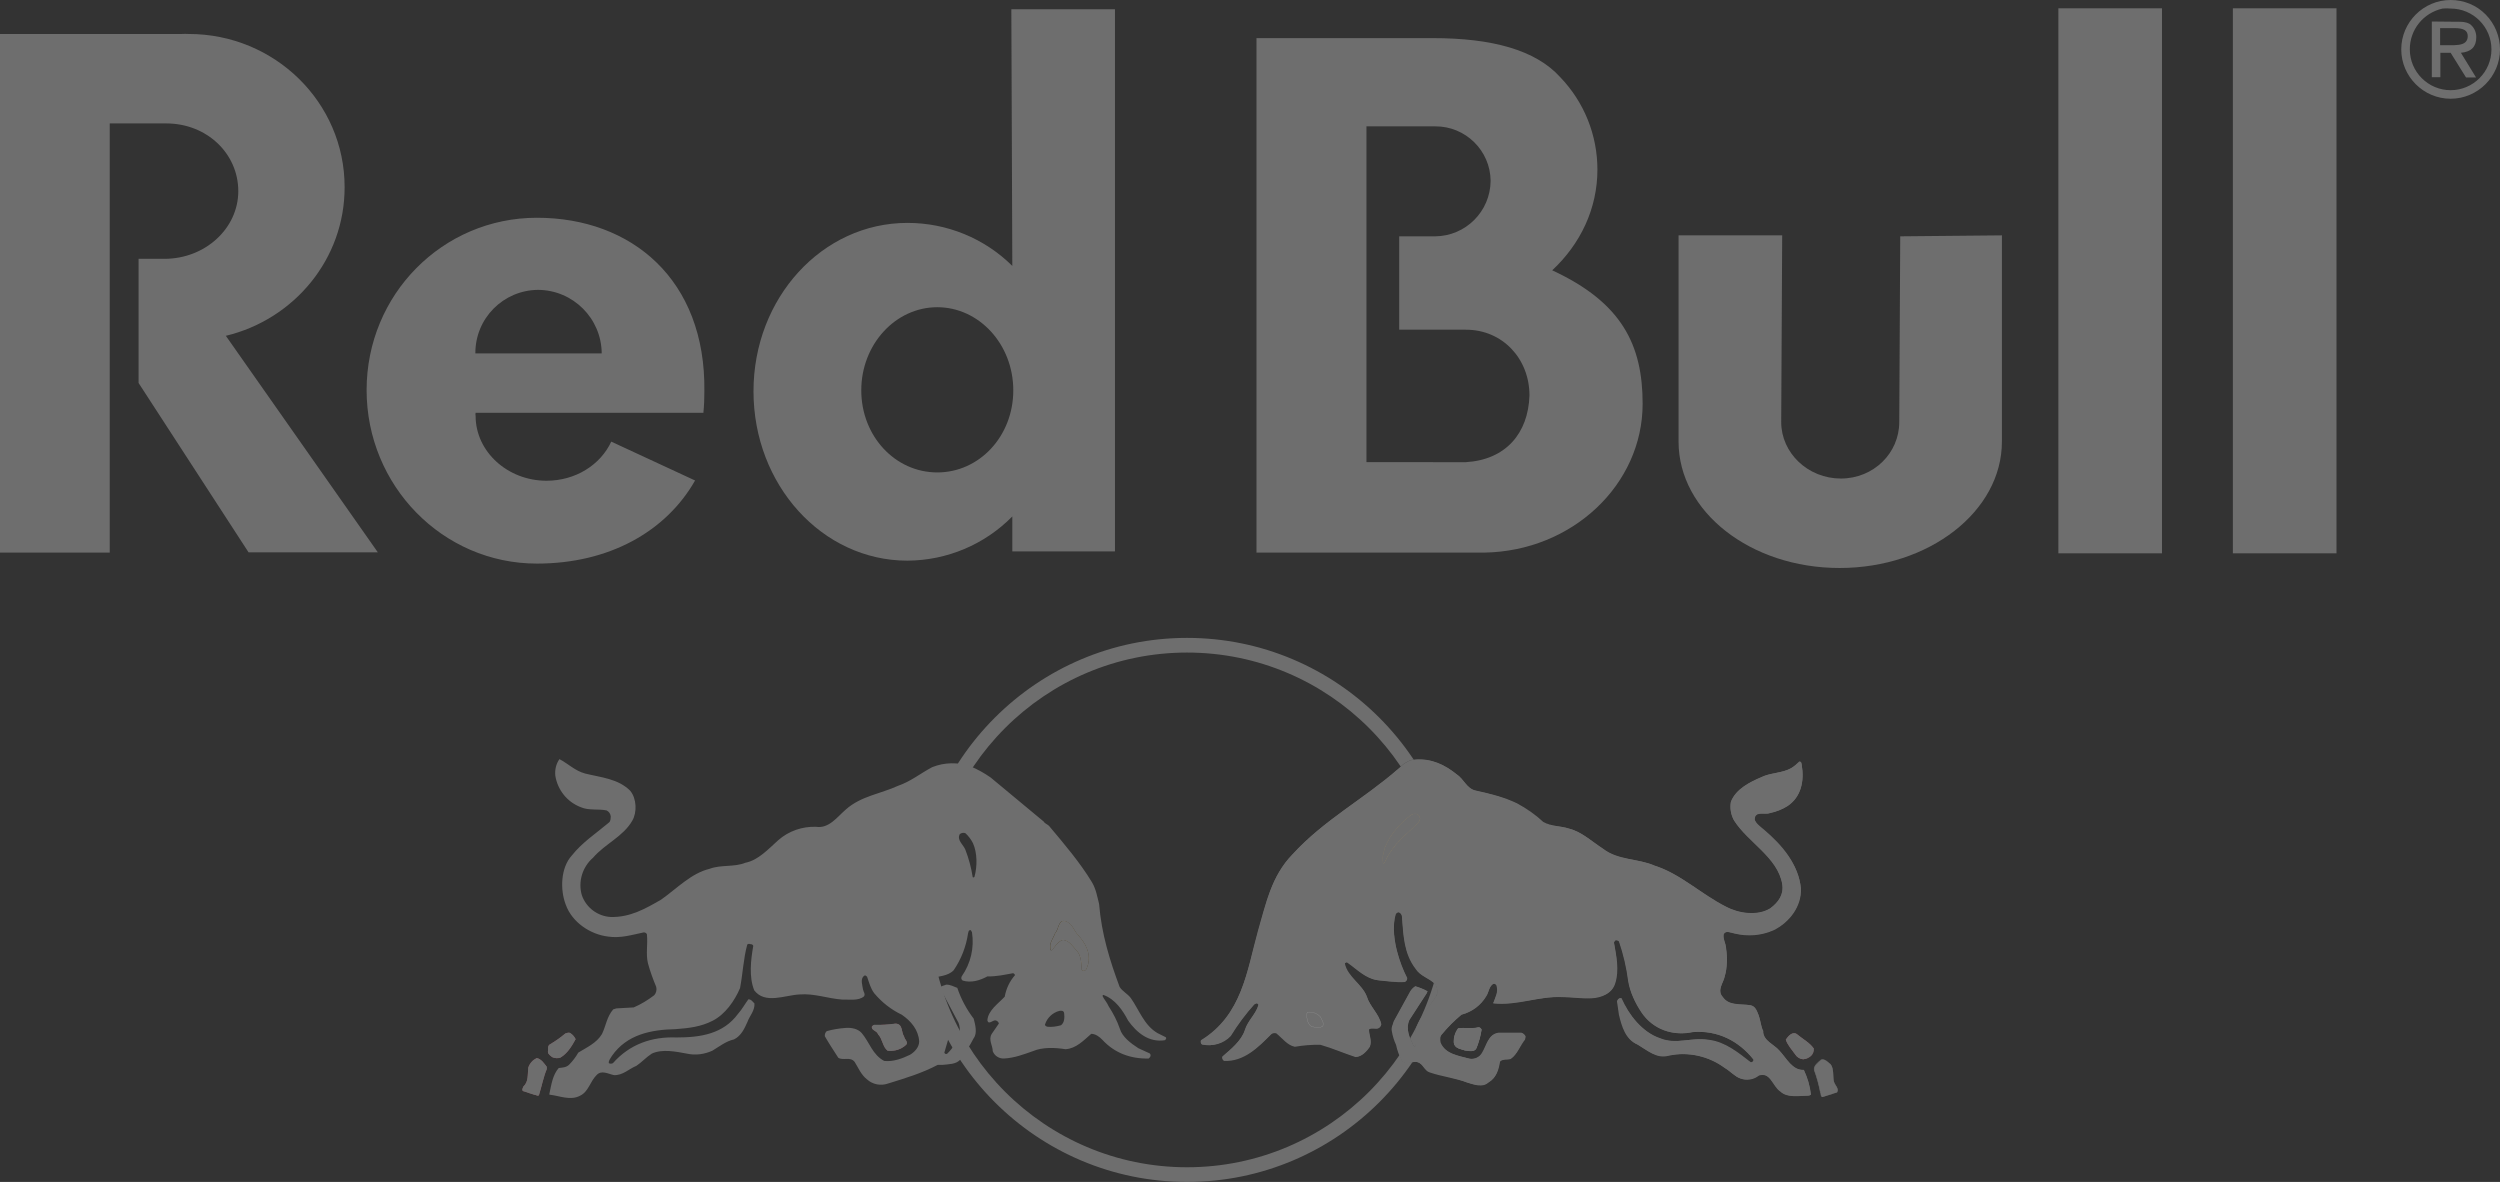 <?xml version="1.0" encoding="utf-8"?>
<!-- Generator: Adobe Illustrator 20.0.0, SVG Export Plug-In . SVG Version: 6.00 Build 0)  -->
<svg version="1.1" id="Layer_1" xmlns="http://www.w3.org/2000/svg" xmlns:xlink="http://www.w3.org/1999/xlink" x="0px" y="0px"
	 viewBox="0 0 1022.9 483.6" style="enable-background:new 0 0 1022.9 483.6;" xml:space="preserve">
<rect x="0" y="0" width="1022.9" height="483.6" fill="#333333" stroke="none"/>
<style type="text/css">
	.st0{fill:#6E6E6E;}
	.st1{fill:#6E6E6E;stroke:#000000;stroke-width:3.000000e-02;stroke-miterlimit:3.86;}
	.st2{fill:#6E6E6E;stroke:#FDB827;stroke-width:3.000000e-02;stroke-miterlimit:3.86;}
	.st3{fill:#6E6E6E;stroke:#FFFFFF;stroke-width:3.000000e-02;stroke-miterlimit:3.86;}
	.st4{fill:#6E6E6E;stroke:#ED1846;stroke-width:3.000000e-02;stroke-miterlimit:3.86;}
</style>
<g>
	<g>
		<path class="st0" d="M485.7,483.6c-61.4,0-111.3-49.9-111.3-111.3S424.4,261,485.7,261S597,310.9,597,372.3
			S547.1,483.6,485.7,483.6z M485.7,267c-58.1,0-105.3,47.2-105.3,105.3s47.2,105.3,105.3,105.3S591,430.4,591,372.3
			S543.8,267,485.7,267z"/>
	</g>
	<g id="_Group_3">
		<rect x="913.6" y="3.4" class="st0" width="42.4" height="223"/>
		<rect x="842.2" y="3.4" class="st0" width="42.4" height="223"/>
		<path class="st0" d="M686.8,180.7V96.3h42.4l-0.4,76.4c0,12.7,11,23.1,24.4,23.1s23.9-10.4,23.9-23.1l0.4-76l41.6-0.4v84.4
			c0,28.6-29.9,51.7-66.4,51.7S686.8,209.3,686.8,180.7z"/>
		<path class="st0" d="M599.8,189.1c16.3-1,25.5-11.8,26-27.3c0-15-11-26.9-26-26.9h-27.3V96.7h14.7c12.5-0.1,22.6-10.2,22.7-22.7
			c-0.1-12.4-10.3-22.4-22.7-22.3h-28.1v137.4L599.8,189.1L599.8,189.1z M653.6,69.4c0,15.9-6.9,30.4-18.5,41.2
			c28.5,13.2,37,30.5,37,54.6c0,33.2-28.9,60.3-64.7,60.9h-93.3V15.6h72.2c24.1,0,42,4.8,52.1,16C648.2,41.8,653.6,55.3,653.6,69.4z
			"/>
		<path class="st0" d="M383.5,125.7c-17.1,0-31.1,15.2-31.1,34s13.9,33.6,31.1,33.6s31.1-14.8,31.1-33.6S400.6,125.7,383.5,125.7z
			 M308.3,160.1c0-38.2,28.1-68.9,63-68.9c16.1,0,31.5,6.3,42.9,17.6l-0.4-105h42.4v221.8h-42v-14.3c-11.3,11.5-26.7,18-42.9,18.1
			C336.4,229.4,308.3,198.4,308.3,160.1z"/>
		<path class="st0" d="M284.4,196.6c-11.9,20.9-35.2,34-64.7,34c-38.6,0-69.7-31.9-69.7-71s31.1-70.5,69.7-70.5s69.1,25.2,68.5,71
			c0,2.9-0.1,5.9-0.4,8.8h-93.2c-0.1,0.4-0.1,0.8,0,1.3c0,14.6,13.1,26.5,29,26.5c11.9,0,22.1-6.5,26.5-16L284.4,196.6z
			 M194.5,144.6h51.7c-0.1-14.3-11.7-25.9-26-26C205.9,118.7,194.4,130.3,194.5,144.6C194.5,144.5,194.5,144.6,194.5,144.6
			L194.5,144.6z"/>
		<path class="st0" d="M92.4,137.4l62.2,88.6h-52.9l-45-69.3v-50.8h10.6c16.6,0,30.2-12.4,30.2-27.7S84.7,50.5,68,50.5H44.9v175.6H0
			V13.9h74.3c1.1-0.1,1.9,0,2.9,0c35.2,0,63.8,28,63.8,62.6C141.1,106,120.3,130.7,92.4,137.4z"/>
		<path class="st0" d="M1017.1,6c-3.8-3.9-9-6-14.4-6c-11.1,0-20.2,9.1-20.2,20.2s9.1,20.2,20.2,20.2c11.1,0,20.2-9.1,20.2-20.2
			C1022.9,14.9,1020.8,9.8,1017.1,6z M999.4,3.5c1.1-0.1,2.1-0.1,3.3,0c9.2,0,16.7,7.5,16.7,16.7s-7.5,16.7-16.7,16.7
			S986,29.4,986,20.2C986,12.1,991.5,5.3,999.4,3.5z"/>
		<path class="st0" d="M1013.2,15.2c0-2.2-1-4.2-2.7-5.4c-1.6-0.9-3.3-0.9-4.9-0.9c-0.3,0-0.5,0-0.8,0L995,8.8v22.8h3.5v-10h4.2
			l6.3,10.1h4.1l-6.2-10.1C1011.2,21.2,1013.2,19.1,1013.2,15.2z M1009.7,14.8c0,1-0.3,1.8-0.9,2.4c-1.3,1.3-4,1.3-6.1,1.3h-4.3v-7
			h5.8C1008.1,11.5,1009.7,12.5,1009.7,14.8z"/>
	</g>
	<path id="path2815" class="st1" d="M596,316.8c2.9,1.9,4.2,5.8,7.7,6.6c5.9,1.3,11.8,2.7,17.1,5.3c3.9,2.1,7.5,4.6,10.7,7.6
		c3.2,1.8,7.2,1.6,10.7,2.8c5.1,1.3,9.2,5.2,13.7,8.1c6,4.7,14.3,4,21,7c10.7,3.4,19.4,11.7,29.3,16.7c5.2,2.8,12.9,3.9,18.1,0.7
		c3.4-2.5,5.6-5.7,4.9-10.1c-1.9-10.9-14-16.8-19.7-25.8c-1.3-2.3-1.8-5-1.3-7.6c2-5.3,7.8-8.2,12.5-10.2c3.8-1.9,8.6-1.5,12.2-3.6
		c1.2-0.8,2.3-1.8,3.3-2.8c0.8,0,0.8,0.8,1,1.4c1.1,6.5-0.1,13.1-5.7,16.9c-2.2,1.4-4.7,2.3-7.3,2.8c-2.1,0.9-6.3-0.9-6.2,2.9
		c0.5,1.8,2.2,3,3.6,4.2c7.5,6.3,14.4,14.2,15.3,23.9c0.3,7.5-4.9,14-11.3,17.1c-5,2.2-10.6,2.6-15.9,1.3c-1.4-0.2-3.6-1.5-4.5,0.3
		c-0.4,2,1,3.7,1.1,5.7c0.6,3.8,0.4,7.7-0.6,11.4c-0.5,2.7-3.3,5.9-0.7,8.7c2.5,3.7,7.3,2.6,11.2,3.2c2.2,0.4,2.8,2.8,3.5,4.4
		c0.7,2,0.9,4.5,1.8,6.1c-0.1,4,4.4,5.5,6.7,8.2c2.8,2.9,5.1,8,9.8,7.7c1.5,3.2,2.5,6.5,2.9,10l-0.6,0.5c-3.8,0-8.8,1.1-11.6-1.6
		c-3.2-2.1-4.3-8-9-6.5c-2.1,1.7-5,2.2-7.6,1.2c-2.3-0.8-4-3-6.1-4.2c-6.7-5-15.1-6.9-23.3-5.3c-4.8,1.3-8.6-2-12.4-4.3
		c-5-2.1-6.5-7.6-7.6-12.2l-0.9-5.7c0-0.6,0.4-1,1-1.2h0.7c2.9,6.6,8.5,14.1,15.7,16.5c6.6,2.7,12.9-0.7,20,0.5
		c6.7,0.8,12,5.2,17.2,9.2c0.5,0,0.9-0.3,1-0.7v-0.5c-6.1-7.7-14.6-11.8-24.6-11.1c-8.2,1.8-16.5-1-21.2-8
		c-2.7-3.9-4.5-8.3-5.3-12.9c-0.7-5.5-1.9-10.9-3.7-16.1c-0.4-0.5-1.1-0.7-1.7-0.5l-0.5,0.8c0.9,5.2,2.3,11.3,0.5,16.8
		c-1.3,4.2-5.7,5.9-9.8,6.1s-7.8-0.5-12-0.5c-9.8-0.4-18.2,3.6-28.2,2.6c0.8-2.3,2.4-4.8,1.6-7.5c-0.4-0.5-1-0.7-1.6-0.5
		c-1.8,1.2-1.7,3.5-2.8,5.1c-2.2,3.7-5.9,6.4-10.1,7.5c-2.9,2.4-5.5,5-7.9,7.9c-0.9,0.8-0.9,2.3-0.6,3.5c2,4.8,7.5,5.4,11.9,6.6
		c2,0.3,4.1-0.6,5.2-2.4c1.8-2.9,2.2-7.7,6.5-8.3h9.4c0.8,0.2,1.4,0.8,1.8,1.6l-0.3,1.3c-2,2.5-3,5.8-5.7,7.6
		c-1.5,0.5-3.5-0.1-4.5,1.3c-0.5,3.2-1.4,6.6-4.6,8.4c-2.3,2.1-6,1.1-8.6,0.3c-5-1.9-10.3-2.9-15.3-4.5c-2.2-0.6-3-3.3-5.3-3.9
		s-4.6,1.2-6.3-0.7c-1.1-2.1-1.8-4.3-2.2-6.6c-0.8-1.7-1.4-3.4-1.7-5.2c-0.4-1.6,0.1-2.7,0.5-4.1l6.9-12.5c0.5-0.8,1.1-1.5,1.9-1.9
		c1.7,0.5,3.4,1.1,5,2l-0.3,0.8l-7.1,11c-1.6,3.6,0.1,7.5,1.6,10.5c0.4,0.2,0.5,0.7,0.9,0.5c-0.3-2.2-0.3-4.5,0-6.7
		c0.6-2.1,1.6-4.1,3-5.9l5.6-8.3c0.6-1.6,0.5-3.4-0.5-4.9c-2.5-2.5-6-3.1-8-6.4c-4.7-6.2-5.1-13.4-5.6-21.2
		c-0.1-0.8-0.6-1.4-1.3-1.7c-0.6,0-1.1,0.3-1.3,0.8c-1.5,5-0.5,11.2,0.7,15.7c1,3.5,2.3,7,4,10.3c0.1,0.6-0.2,1.3-0.8,1.5
		c-3.7,0.2-7.5,0-11.2-0.5c-4.9-0.7-8.4-4.5-12.3-7.4c-0.5-0.4-0.9,0.2-1.2,0.5c1.1,5.4,7.1,8.5,8.9,13.5c1.2,4,5,7.1,5.9,11.3
		c0,0.7-0.4,1.3-1,1.6c-1.3,0.4-2.7-0.5-3.9,0.2c-0.2,2.3,1.3,4.7,0.3,7.1c-1.3,2-3.1,4.4-5.6,4.5c-4.9-1.6-9.6-3.7-14.5-5.2
		c-3.5-0.2-6.9,0.1-10.3,0.6c-3.1-0.6-5.3-3.4-7.7-5.3c-0.7-0.3-1.4-0.2-2,0.3c-5.4,5.4-11.2,11.2-19.4,10.9c-0.5-0.1-0.8-0.5-0.9-1
		l0.1-0.5c3.6-3.1,7.8-6.5,9.3-11c1.1-3.7,4.4-6.4,5.5-10c0.1-0.4-0.2-0.9-0.6-1c-0.1,0-0.1,0-0.2,0l-0.9,0.5c-3.7,4-6.9,8.4-9.8,13
		c-3,3.2-7.4,4.6-11.7,3.7c-0.5-0.4-0.6-1.1-0.3-1.7c16.7-10.2,18.6-28.5,23.2-45c3.2-11,5.5-22.3,14.2-31.2
		c12.9-14.1,29-22.6,43.1-34.9c2.1-1.9,4.2-3.7,7-3.9C585.7,310.2,591.2,312.9,596,316.8z"/>
	<path id="path2819" class="st2" d="M580.8,334c0.7,1.2-0.1,2.1-0.7,3c-3.8,3.6-8.4,7.3-11.1,11.6c-1,1.4-1.8,2.9-2.5,4.5
		c-0.1,0.2-0.4,0.3-0.6,0.2c-0.7-2.2,0.2-4.5,0.7-6.6c2-5.2,6.3-10,10.7-13.3C578.3,332.8,580.2,332.6,580.8,334z"/>
	<path id="path2827" class="st2" d="M441.2,382.7c3,3.4,5.1,7.2,4,11.9c-0.5,0.9-0.4,2.3-1.6,2.6c-0.4,0.1-0.8,0-1-0.4
		c0-0.1-0.1-0.2,0-0.3c-0.2-2.5-0.2-5.1-1.7-7.1c-1.7-1.8-3.4-4.8-6.1-4.8c-1.8,0.5-3.2,2.7-4.3,4.1c-0.1,0.2-0.4,0.2-0.5,0.1
		c-1-2.6,1-4.8,1.8-7c1.6-1.6,1.2-6.2,4.7-4.7C439,378.3,439.4,380.9,441.2,382.7z"/>
	<path class="st0" d="M738.1,437.8c-4.7,0.3-7.3-5-10.1-8c-2.3-2.7-6.8-4-6.7-8c-0.8-1.6-1-4.3-1.7-6.3c-0.7-1.7-1.2-3.8-3.4-4.2
		c-3.9-0.7-8.8,0.3-11.3-3.4c-2.6-2.8,0.3-5.7,0.8-8.4c1.1-3.4,1-8.3,0.4-11.8c0-2.1-1.2-3.5-0.8-5.5c0.9-1.7,2.8-0.6,4.2-0.4
		c5.3,1.3,11,0.9,16-1.3c6.4-3.1,11.6-9.7,11.3-17.2c-0.9-9.6-7.6-17.6-15.1-23.9c-1.4-1.2-3.3-2.5-3.8-4.2
		c-0.2-3.8,4.2-1.6,6.3-2.5c2.5-0.5,4.9-1.5,7.1-2.9c5.7-3.8,7-10.3,5.9-16.8c-0.1-0.6,0-1.3-0.8-1.3c-1.1,0.9-2.2,1.8-3.4,2.5
		c-3.6,2.1-8.4,2-12.2,3.8c-4.7,2-10.6,4.8-12.6,10.1c-0.4,2.6,0,5.3,1.3,7.6c5.7,9,17.8,15.1,19.7,26c0.8,4.4-1.6,7.6-5,10.1
		c-5.2,3.2-12.9,2-18.1-0.8c-10-5-18.3-13.4-29-16.8c-6.7-3-15-2-21-6.7c-4.6-3-8.9-7.1-13.9-8.4c-3.5-1.2-7.7-0.8-10.9-2.5
		c-3.2-3-6.7-5.5-10.5-7.6c-5.3-2.7-11.3-4.2-17.2-5.5c-3.5-0.8-4.7-4.8-7.6-6.7c-4.9-3.9-10.2-6.4-16.8-5.9c-2.7,0.2-5,2-7.1,3.8
		c-14.1,12.3-30.4,20.8-43.3,34.9c-8.7,9-10.7,20.1-13.9,31.1c-4.6,16.5-6.8,34.7-23.5,44.9c-0.3,0.6-0.1,1.3,0.4,1.7
		c4.3,1,8.8-0.2,11.8-3.4c2.8-4.6,6.1-9,9.6-12.9l0.8-0.4c0.4,0,1,0.2,0.8,0.8c-1.1,3.7-4.4,6.4-5.5,10.1c-1.4,4.4-5.6,7.8-9.2,10.9
		v0.4c0,0.6,0.3,1.1,0.8,1.3c8.1,0.3,13.9-5.5,19.2-10.9c0.6-0.5,1.4-0.6,2.1-0.4c2.4,1.9,4.5,4.9,7.6,5.5c3.5-0.6,7-0.9,10.5-0.8
		c4.9,1.4,9.4,3.4,14.3,5c2.5-0.1,4.6-2.2,5.9-4.2c1-2.4-0.6-4.8-0.4-7.1c1.2-0.7,2.5,0,3.8-0.4c0.7-0.4,1.1-1,1.3-1.7
		c-0.9-4.2-4.7-7.3-5.9-11.3c-1.8-5-8.1-8-9.2-13.4c0-0.1,0-0.1,0-0.1c0.2-0.5,0.8-0.6,1.2-0.4c4,2.8,7.3,6.4,12.2,7.1
		c3.7,0.3,7.6,1.1,11.3,0.8c0.6-0.3,0.9-1,0.8-1.7c-1.6-3.2-2.9-6.6-3.8-10.1c-1.3-4.5-2.3-11-0.8-16c0.3-0.3,0.8-1,1.3-0.8
		c0.7,0.3,1.2,0.9,1.3,1.7c0.6,7.8,0.8,15.2,5.5,21.4c2,3.2,5.5,3.8,8,6.3c1,1.3,1.3,3,0.8,4.6l-5.9,8.4c-1.3,1.8-2.3,3.8-2.9,5.9
		c-0.3,2.2-0.3,4.5,0,6.7c-0.3,0.2-0.4-0.2-0.8-0.4c-1.5-3-3.3-6.9-1.7-10.5l7.1-10.9l0.4-0.8c-1.6-0.9-3.3-1.6-5-2.1
		c-0.8,0.5-1.6,1.3-2.1,2.1l-6.7,12.2c-0.4,1.5-1.2,2.6-0.8,4.2c0.3,1.9,0.9,3.8,1.7,5.5c0.5,2.3,1.3,4.6,2.5,6.7
		c1.8,1.9,4.1-0.2,6.3,0.4s2.8,3.6,5,4.2c4.9,1.7,10.5,2.3,15.5,4.2c2.6,0.8,6.1,2.1,8.4,0c3.2-1.8,4.1-5.2,4.6-8.4
		c1-1.4,3.1-0.8,4.6-1.3c2.8-1.9,3.5-5.5,5.5-8l0.4-1.3c-0.3-0.7-1-1.2-1.7-1.3h-9.2c-4.3,0.6-4.9,5.1-6.7,8c-1,1.8-3,2.8-5,2.5
		c-4.4-1.2-10.2-1.9-12.2-6.7c-0.4-1.2-0.1-2.5,0.8-3.4c2.4-2.9,5.1-5.6,8-8c4.3-1.1,7.9-3.8,10.1-7.6c1.1-1.5,1.1-3.8,2.9-5
		c0.6-0.1,1.1,0.3,1.3,0.8c0.8,2.6-0.5,4.8-1.3,7.1c10.1,1,18.4-2.9,28.2-2.5c4.2,0,7.7,0.6,11.8,0.4s8.4-1.7,9.7-5.9
		c1.8-5.4,0.5-11.6-0.4-16.8l0.4-0.8c0.6-0.3,1.3-0.1,1.7,0.4c1.8,5.3,3.1,10.8,3.8,16.4c0.8,4.7,2.9,8.6,5.5,12.6
		c4.7,7,12.8,9.8,21,8c10-0.7,18.7,3.7,24.8,11.4v0.4c-0.3,0.4-0.8,0.8-1.3,0.8c-5.2-4-10.5-8.4-17.2-9.2c-7-1.3-13.1,1.9-19.7-0.8
		c-7.3-2.4-13.2-9.8-16-16.4h-0.4c-0.7,0.2-1.1,0.7-1.3,1.3l0.8,5.5c1.1,4.6,2.6,10.1,7.6,12.2c3.9,2.3,7.8,5.9,12.6,4.6
		c8.1-1.8,16.5,0.1,23.1,5c2.1,1.2,4,3.4,6.3,4.2c2.6,0.9,5.5,0.4,7.6-1.3c4.7-1.6,5.6,4.6,8.8,6.7c2.9,2.8,8,1.7,11.8,1.7l0.8-0.4
		C740.6,444.4,739.6,441,738.1,437.8z M541.2,419.9c-1.1,0.8-3,0.4-4.4,0.2c-1.7-0.9-2-2.9-2.2-4.7c0-0.5,0.2-1,0.5-1.3
		c2-0.2,3.9,0.6,5.2,2C540.8,417.3,541.9,418.6,541.2,419.9z M543.1,389c-0.3,0.4-0.7,0.8-1.1,0.8c-0.2,0-0.3-0.1-0.5-0.2
		c-1.7-0.6-1.6-3.1-3.5-3.3c-0.1,0-0.3,0-0.4,0c-1.8-0.1-2.8,1.4-4.2,2.1c-2.4,2.1-5.6,4.3-6.2,7.6c-0.5,1.2-0.3,2.9-1.3,3.5
		c-0.2,0-0.3,0-0.4,0c-0.4-0.1-0.8-0.4-1-0.8v-0.1c-0.5-4.2,1.1-8.3,4.2-11.1c3-2.5,5.2-5.9,7.6-8.8l0,0c1.4-0.2,2.6,0.5,3.1,1.7
		c1.6,2.1,2.9,4.4,3.9,6.9C543.4,387.9,543.4,388.4,543.1,389z M580.1,337c-3.8,3.6-8.4,7.3-11.1,11.6c-1,1.4-1.8,2.9-2.5,4.5
		c-0.1,0.2-0.4,0.3-0.6,0.2c-0.7-2.2,0.2-4.5,0.7-6.6c2-5.2,6.3-10,10.7-13.3c1-0.6,2.9-0.8,3.5,0.6
		C581.5,335.2,580.7,336.1,580.1,337z"/>
	<path class="st0" d="M477,424.4l-3.4-1.7c-5.5-3.2-7.5-9.5-10.9-14.3c-1.2-1.7-3.5-2.8-4.6-4.6c-4-10.8-7.4-21.6-8.4-34
		c-0.8-3-1.2-5.9-2.9-8.8c-4.9-8.1-11.3-15.6-17.6-23.1c-0.6-0.6-1.8-1-2.1-1.7l-21.8-18.1c-2.6-1.8-5.4-3.4-8.4-4.6
		c-5-1.7-10.5-1.6-15.5,0.4c-4.7,2.5-8.9,5.9-13.9,7.6c-7.2,3.3-15.2,4.2-21.4,9.7c-3.6,3.1-6.9,7.9-12.2,7.1
		c-5.6-0.2-11.2,1.7-15.5,5.5c-4,3.6-8.2,8.2-13.4,9.2c-4.6,1.9-10,0.7-14.7,2.5c-7.5,1.8-13.4,8.1-19.8,12.6
		c-6.4,3.7-12.7,7.3-20.6,7.1c-5.4-0.3-10-3.8-11.8-8.8c-1.7-5.6,0.2-11.7,4.6-15.5c4.8-5.6,12.3-8.6,16-15.1c2-3.4,1.8-9-0.8-12.2
		c-4.9-5-12.1-5.5-18.5-7.1c-4.1-1.1-6.9-4-10.5-5.9c-1.4,2-1.9,4.3-1.7,6.7c0.9,5.9,4.9,10.9,10.5,13c3.2,1.4,7.2,0.6,10.5,1.3
		c1,0.5,1.6,1.4,1.7,2.5c-0.1,0.9,0,1.9-0.8,2.5c-5.1,4.3-10.8,8-15.1,13.4c-4.6,5-4.9,14-2.5,20.2c2.6,7.2,10,12.1,17.2,13
		c5.2,0.8,9.9-0.7,14.7-1.7c0.6,0,1.1,0.3,1.3,0.8c0.4,4.3-0.5,7.9,0.4,11.8c0.9,3.3,2.1,6.6,3.4,9.7c0.3,1.2,0,2.5-0.8,3.4
		c-2.6,2-5.4,3.7-8.4,5l-7.1,0.4l-1.3,0.4c-2.7,3.2-2.9,6.6-4.6,10.1c-2.2,3.7-6.3,5.5-9.7,7.6c-1,1.8-2.3,3.5-3.8,5
		c-1.2,1.1-2.6,1.1-4.2,1.3c-2.5,2.9-3,6.8-3.8,10.5v0.4c4,0.4,8.6,2.6,12.6,0.4c3.4-1.6,4.1-5.9,6.7-8.4c2-2.2,4.7-0.5,7.1,0
		c3.6,0.2,6.2-2.6,9.2-3.8c2.1-1.4,4.1-3.6,6.3-5c4.3-2,9.9-0.8,14.3,0c3.5,0.8,7.2,0.3,10.5-1.2c2.8-1.7,5.6-3.9,8.8-4.6
		c2.9-1.4,4.3-4.4,5.5-7.1c0.9-2.5,3.1-4.7,2.9-7.6c-0.7-0.7-1.4-1.8-2.5-1.7c-1.4,1.9-2.6,4.1-4.2,5.9c-6.1,8.3-15.4,9.7-25.2,9.7
		c-10-0.4-19.1,2.7-26,10.5c-0.5,0.3-1.2,0.3-1.7,0c-0.2-1.1,0.9-2.2,1.3-3c6.1-8.7,15.9-10.7,26-10.9c5.5-0.4,10.4-1,15.1-3.4
		c5.2-2.6,9.1-8.2,11.3-13.4c1.1-5.7,1.4-12.1,2.9-17.6c0-0.1,0-0.1,0-0.1c0.2-0.4,0.8-0.5,1.2-0.3c0.6,0,1.3,0.2,1.3,0.8
		c-1,5.7-1.8,12.6,0.4,18.1c4.4,5.8,12.5,2,18.5,1.7c6.2-0.5,11.6,1.7,17.6,2.1c2.9-0.1,6.5,0.6,8.8-1.3c0.7-1-0.2-1.8-0.4-2.9
		c-0.2-1.7-1.2-4.1,0.4-5.5c0.5-0.4,0.9-0.1,1.3,0.4c0.8,2.3,1.4,4.7,2.9,6.7c3.1,3.7,6.9,6.7,11.3,8.8c3.8,2.6,6.8,6.2,7.1,10.9
		c0,2.4-1.9,4.4-3.8,5.5c-3.1,1.5-6.8,2.9-10.5,2.5c-4.8-2.5-6-7.6-9.2-11.4c-1.6-1.8-4.2-2.3-6.7-2.1c-2.6,0.2-5.1,0.6-7.6,1.3
		c-0.6,0.5-0.9,1.3-0.8,2.1c1.7,3,3.6,5.8,5.5,8.8c2.1,1.3,4.9-0.6,6.7,1.7c1.5,2.4,2.6,5.2,5,7.1c2.4,2.2,5.8,2.8,8.8,1.7
		c6.8-2.1,13.8-4.2,20.2-7.6h2.1c2.6-0.3,5.3-0.2,7.1-2.1c2.1-2.8,3.9-5.7,5.5-8.8c1.6-2.1,0.6-5.7,0-8c-2.9-3.8-5.2-8.1-6.7-12.6
		c-1.5-0.5-2.8-1.4-4.6-1.3c-0.8,0.4-2,0.4-2.5,1.3l7.6,14.3c0.5,1.3,0.7,2.8,0.4,4.2c-0.9,3.2-2.6,6.1-5,8.4c0,0-0.1,0.1-0.2,0.1
		c-0.4,0.2-0.9-0.1-1-0.5c0.8-3.1,2.3-6.5,2.1-10.1l-7.1-12.6c-0.8-1.8-2.2-3.5-2.1-5.5c0.2-0.9,0.8-1.7,1.7-2.1
		c3.1-1.1,6.8-0.9,9.2-3.4c3.1-4.5,5.1-9.7,5.9-15.1c0.1-0.4,0.2-1.3,0.8-1.3c0.5-0.2,0.5,0.5,0.8,0.8c1,6.4-0.5,12.8-4.2,18.1
		c-0.3,0.6-0.2,1.3,0.4,1.7c3.5,1.1,7.2-0.1,10.1-1.7c3.8,0.1,7.1-0.7,10.5-1.3c0.4,0.1,0.7,0.4,0.8,0.8c-2.2,2.5-3.6,5.5-4.2,8.8
		c-2.7,2.9-6.8,5.6-7.1,9.7c0.5,2,2.2-0.2,3.4,0c0.7,0.2,1.2,0.7,1.3,1.3l-2.9,4.2c-1.5,2.4,0.4,4.8,0.4,7.1c0.7,1.9,2.6,3.1,4.6,3
		c4.2-0.2,8.1-1.7,11.8-3c4-1.7,9-1.5,13.4-0.8c4.3-0.3,7.3-3.5,10.5-6.3c1.7,0,3.4,1.2,4.6,2.5c5,5.4,11.6,7.8,18.9,7.6l0.4-0.4
		l0.1-0.1c0.4-0.5,0.4-1.2-0.1-1.6l-4.6-2.1c-3.1-2-6.6-4.6-7.6-8c-1.1-3.2-2.7-6.3-4.6-9.2c-0.6-1.5-1.8-2.7-2.5-4.2
		c0.2-0.2,0.1-0.5,0.4-0.4c4.8,1.7,7.9,6.3,10.1,10.5c3.5,4.9,8.5,9.1,15.1,8l0.3-0.4C477.2,425,477.2,424.6,477,424.4z
		 M398.7,358.8c-0.2,0.2-0.5,0.3-0.7,0.1c-0.6-3.8-1.6-7.6-3-11.2c-0.8-2.1-3.6-3.9-2.3-6.4c0.6-0.5,1.5-0.7,2.3-0.4
		c1.2,1.1,2.3,2.5,3.1,4.1C399.9,349,399.9,354.5,398.7,358.8z M434.1,419.5c-1.8,0.5-3.7,0.8-5.6,0.6c-0.5-0.2-1.1-0.5-0.9-1
		c0.9-2.7,3.1-4.8,5.9-5.5c0.7-0.1,1.7-0.2,1.9,0.9C435.6,416.3,435.6,418.4,434.1,419.5z M445.2,394.6c-0.5,0.9-0.4,2.3-1.6,2.6
		c-0.4,0.1-0.8,0-1-0.4c0-0.1-0.1-0.2,0-0.3c-0.2-2.5-0.2-5.1-1.7-7.1c-1.7-1.8-3.4-4.8-6.1-4.8c-1.8,0.6-3.2,2.7-4.3,4.1
		c-0.1,0.2-0.4,0.2-0.6,0.1c-1-2.6,1-4.8,1.8-7c1.6-1.6,1.2-6.2,4.7-4.7c2.6,1.2,3,3.8,4.8,5.6C444.2,386.1,446.3,389.9,445.2,394.6
		z"/>
	<path class="st3" d="M540.3,416.1c0.5,1.2,1.6,2.5,0.9,3.8c-1.1,0.8-3,0.4-4.4,0.2c-1.7-0.9-2-2.9-2.2-4.7c0-0.5,0.2-1,0.5-1.3
		C537.1,413.9,539,414.7,540.3,416.1z"/>
	<path id="path2843" class="st4" d="M369.9,424.1c0.2,1.2,2,2.5,0.7,3.5c-2,1.8-4.7,2.6-7.4,2.3c-2.1-1.6-2-4.7-3.9-6.7
		c-0.5-1.6-3-1.6-2.5-3.3l0.8-0.5c3,0.1,5.9-0.1,8.8-0.5C369.5,418.9,368.7,422.4,369.9,424.1z"/>
	<path id="path2845" class="st0" d="M606.2,421.3c-0.4,2.6-1.1,5.1-2.1,7.6c-0.8,1.7-3.1,1.1-4.7,0.9c-1.7-0.6-4.2-0.8-4.5-3.1
		c-0.1-2.1,0.5-4.2,1.8-5.9c2.5-0.4,5.3,0.2,7.8-0.3C605.2,420.2,605.9,420.5,606.2,421.3C606.2,421.2,606.2,421.2,606.2,421.3"/>
	<path id="path2851" class="st4" d="M235.5,425.2c-1.5,2.7-3.3,5.8-6.2,7.5c-1.1,0.4-2.3,0.3-3.4-0.2c-0.6-0.5-1.7-1.2-1.7-2.1
		c0.2-1-0.2-2.4,0.7-3c2.2-1.3,4.4-2.8,6.4-4.5c0.6-0.2,1.5-0.5,2-0.1C234.3,423.4,235,424.2,235.5,425.2z"/>
	<path id="path2855" class="st4" d="M735.4,423.3c2.2,1.9,5,3.3,6.7,5.7c0.1,1.1-0.3,2.2-1.1,3c-0.9,0.8-2,1.3-3.2,1.4
		c-1.3-0.1-2.5-0.8-3.2-1.9c-1.4-2-3.2-3.9-3.9-6.1C731.6,424,733.6,421.7,735.4,423.3z"/>
	<path id="path2859" class="st4" d="M223.7,436.5v0.9c-1.3,3.1-2.1,7.1-3.2,10.7l-0.4,0.2c-2.1-0.5-4.1-1.3-6.1-1.9
		c-0.6-0.5,0-1.2,0.1-1.8c2.3-2.1,1.7-4.9,2.1-7.9c0.6-1.7,1.8-3,3.4-3.8C221.5,433.3,222.6,435.1,223.7,436.5z"/>
	<g id="_Group_5">
		<path class="st0" d="M750.3,442.4c0.4,1.6,2.3,2.9,1.3,4.5l-5.9,1.9c-1,0-0.6-1.3-1-1.9c-0.6-3.1-1.4-6.1-2.5-9.1
			c-0.3-1.9,1.7-3.2,2.9-4.3c1.6-0.4,2.7,1,3.9,1.9C750.4,437.4,749.9,440.3,750.3,442.4z"/>
		<path class="st0" d="M742.1,429c0.1,1.1-0.3,2.2-1.1,3c-0.9,0.8-2,1.3-3.2,1.4c-1.3-0.1-2.5-0.8-3.2-1.9c-1.4-2-3.2-3.9-3.9-6.1
			c0.9-1.4,2.8-3.7,4.7-2.1C737.6,425.1,740.4,426.6,742.1,429z"/>
		<path class="st0" d="M604.5,420.4c0.7-0.2,1.4,0.1,1.6,0.7v0.1c-0.4,2.6-1.1,5.1-2.1,7.6c-0.8,1.7-3.1,1.1-4.7,0.9
			c-1.7-0.6-4.2-0.8-4.5-3.1c-0.1-2.1,0.5-4.2,1.8-5.9C599.2,420.4,602,420.9,604.5,420.4z"/>
		<path class="st0" d="M369.9,424.1c0.2,1.2,2,2.5,0.7,3.5c-2,1.8-4.7,2.6-7.4,2.3c-2.1-1.6-2-4.7-3.9-6.7c-0.5-1.6-3-1.6-2.5-3.3
			l0.8-0.6c3,0.1,5.9-0.1,8.8-0.5C369.5,418.9,368.7,422.4,369.9,424.1z"/>
		<path class="st0" d="M233.4,422.7c0.9,0.6,1.7,1.5,2.1,2.5c-1.5,2.7-3.3,5.8-6.2,7.5c-1.1,0.4-2.3,0.3-3.4-0.2
			c-0.6-0.6-1.7-1.2-1.7-2.1c0.2-1-0.2-2.4,0.7-3c2.2-1.3,4.4-2.8,6.4-4.5C232,422.6,232.8,422.3,233.4,422.7z"/>
		<path class="st0" d="M223.7,436.5v0.9c-1.3,3.1-2.1,7.1-3.2,10.7l-0.4,0.2c-2.1-0.5-4.1-1.3-6.1-1.9c-0.6-0.5,0-1.2,0.1-1.7
			c2.3-2.1,1.7-4.9,2.1-7.9c0.6-1.7,1.8-3,3.4-3.8C221.5,433.3,222.6,435.1,223.7,436.5z"/>
		<path class="st0" d="M606.2,421.3c-0.4,2.6-1.1,5.1-2.1,7.6c-0.8,1.7-3.1,1.1-4.7,0.9c-1.7-0.6-4.2-0.8-4.5-3.1
			c-0.1-2.1,0.5-4.2,1.8-5.9c2.5-0.4,5.3,0.2,7.8-0.3C605.2,420.2,605.9,420.5,606.2,421.3C606.2,421.2,606.2,421.2,606.2,421.3z"/>
	</g>
	<path id="path2863" class="st1" d="M749.1,435.5c1.4,1.9,0.8,4.9,1.3,7c0.4,1.6,2.3,2.9,1.3,4.5l-5.9,1.9c-1,0-0.6-1.3-1-1.9
		c-0.6-3.1-1.4-6.1-2.5-9.1c-0.3-1.9,1.7-3.2,2.9-4.3C746.7,433.1,747.8,434.5,749.1,435.5z"/>
</g>
</svg>
